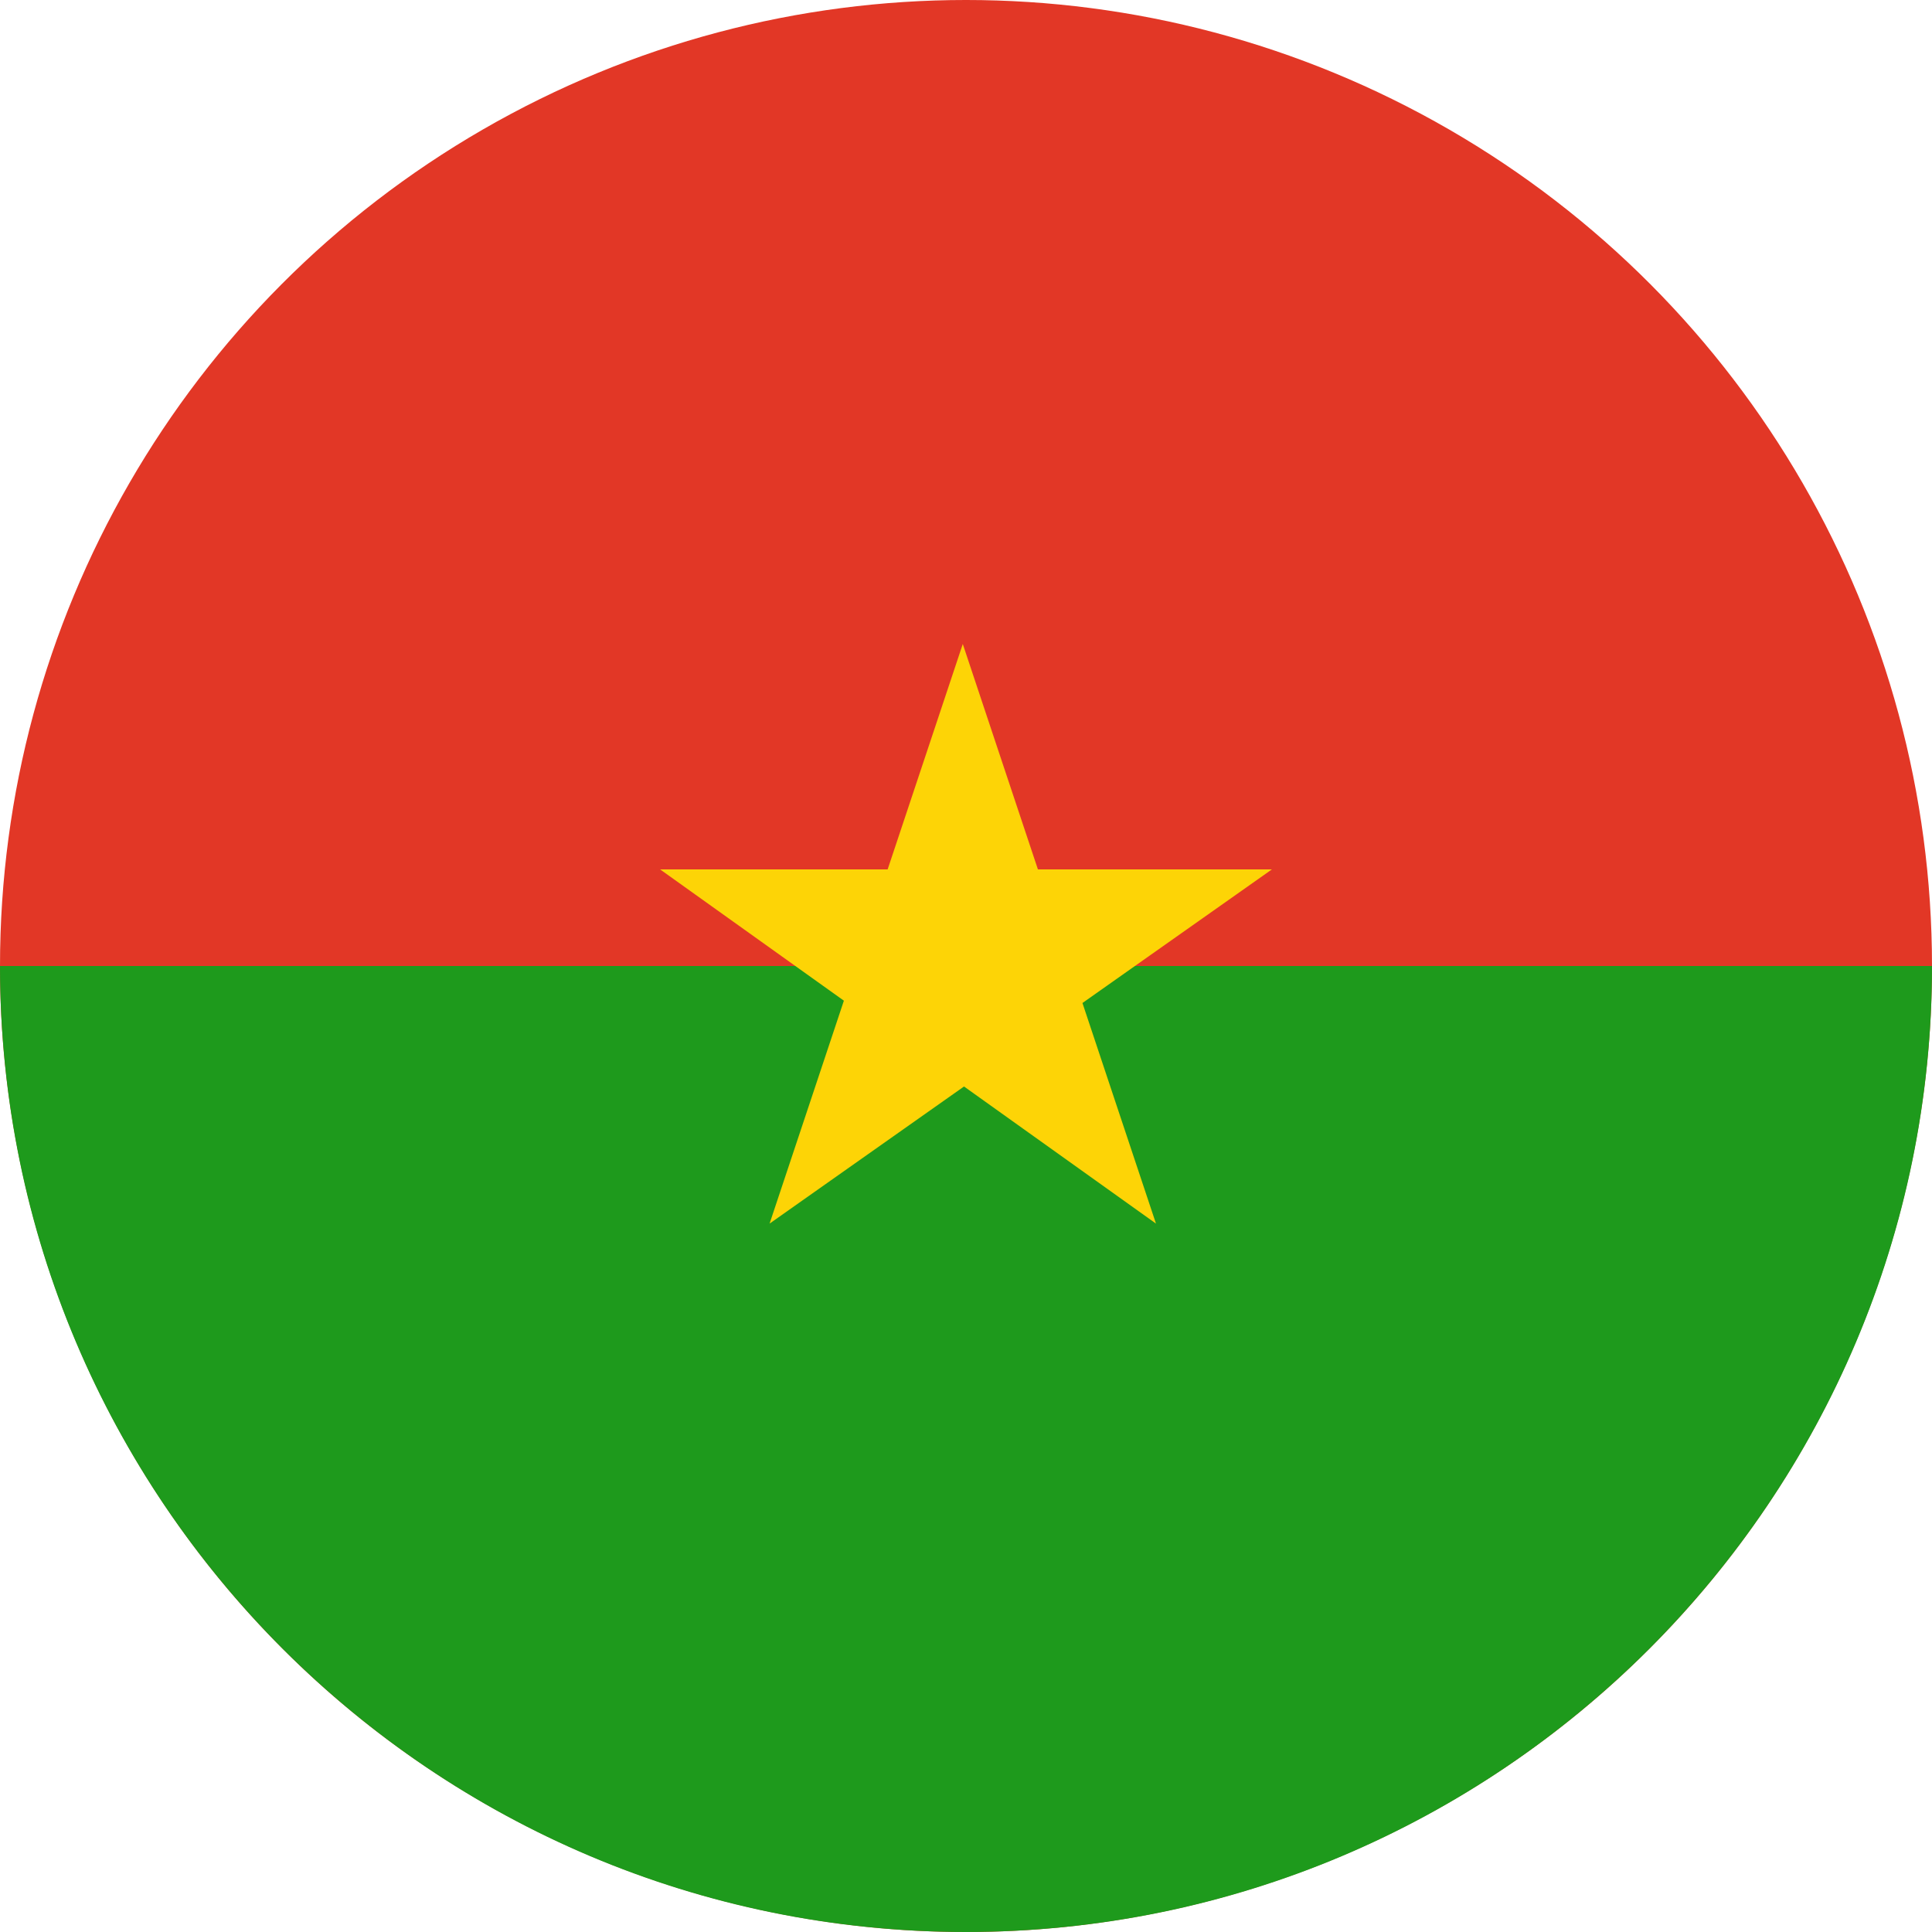 <svg width="120" height="120" viewBox="0 0 120 120" fill="none" xmlns="http://www.w3.org/2000/svg">
<circle cx="60" cy="60" r="60" fill="#E23726"/>
<path d="M60 120C93.137 120 120 93.137 120 60H0C0 93.137 26.863 120 60 120Z" fill="#1E9A1C"/>
<path d="M52.415 62.154L47.8 76L59.877 67.484L71.8 76L67.233 62.298L79 54H64.467L59.8 40L55.133 54H41L52.415 62.154Z" fill="#FDD406"/>
</svg>
